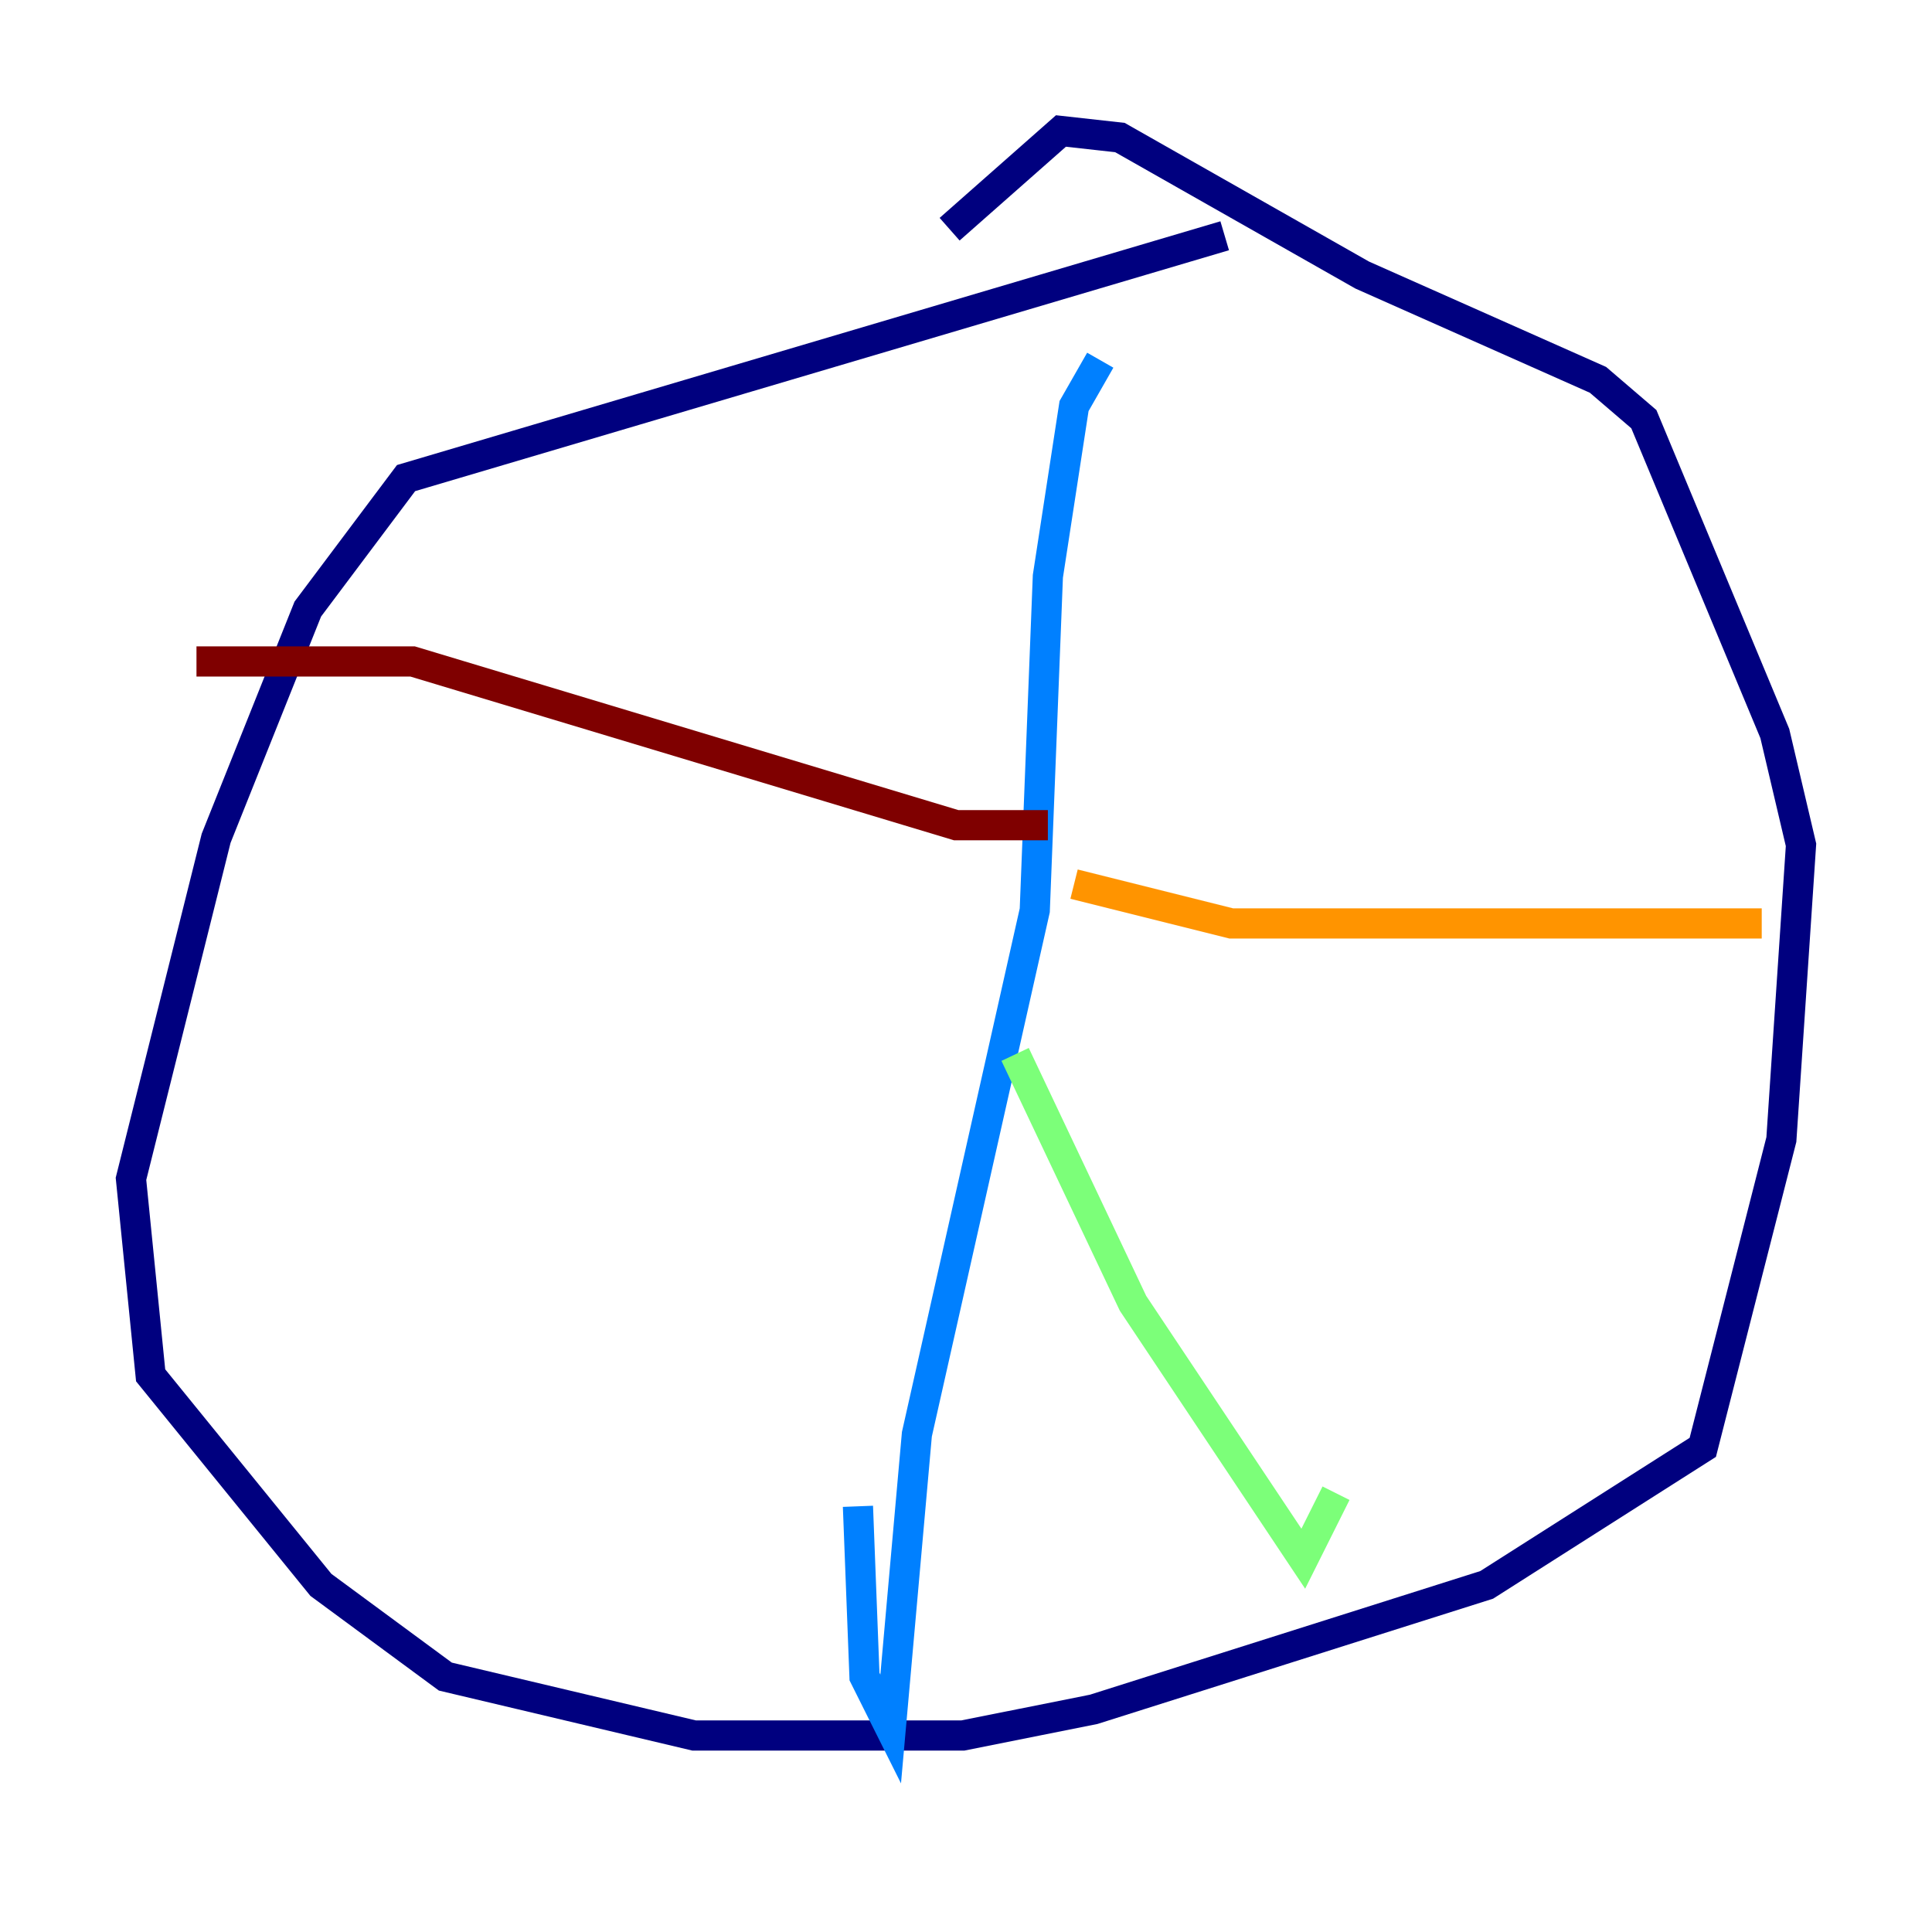 <?xml version="1.0" encoding="utf-8" ?>
<svg baseProfile="tiny" height="128" version="1.2" viewBox="0,0,128,128" width="128" xmlns="http://www.w3.org/2000/svg" xmlns:ev="http://www.w3.org/2001/xml-events" xmlns:xlink="http://www.w3.org/1999/xlink"><defs /><polyline fill="none" points="81.139,15.62 26.902,31.675 20.393,40.352 14.319,55.539 8.678,78.102 9.98,91.119 21.261,105.003 29.505,111.078 45.993,114.983 63.783,114.983 72.461,113.248 98.495,105.003 112.814,95.891 118.02,75.498 119.322,55.973 117.586,48.597 108.909,27.77 105.871,25.166 90.251,18.224 74.197,9.112 70.291,8.678 62.915,15.186" stroke="#00007f" stroke-width="2" /><polyline fill="none" points="72.895,23.864 71.159,26.902 69.424,38.183 68.556,60.312 60.746,95.024 59.01,114.549 57.275,111.078 56.841,99.797" stroke="#0080ff" stroke-width="2" /><polyline fill="none" points="67.254,69.858 75.064,86.346 86.346,103.268 88.515,98.929" stroke="#7cff79" stroke-width="2" /><polyline fill="none" points="71.159,58.576 81.573,61.18 116.719,61.18" stroke="#ff9400" stroke-width="2" /><polyline fill="none" points="69.424,54.671 63.349,54.671 27.336,43.824 13.017,43.824" stroke="#7f0000" stroke-width="2" /></svg>
